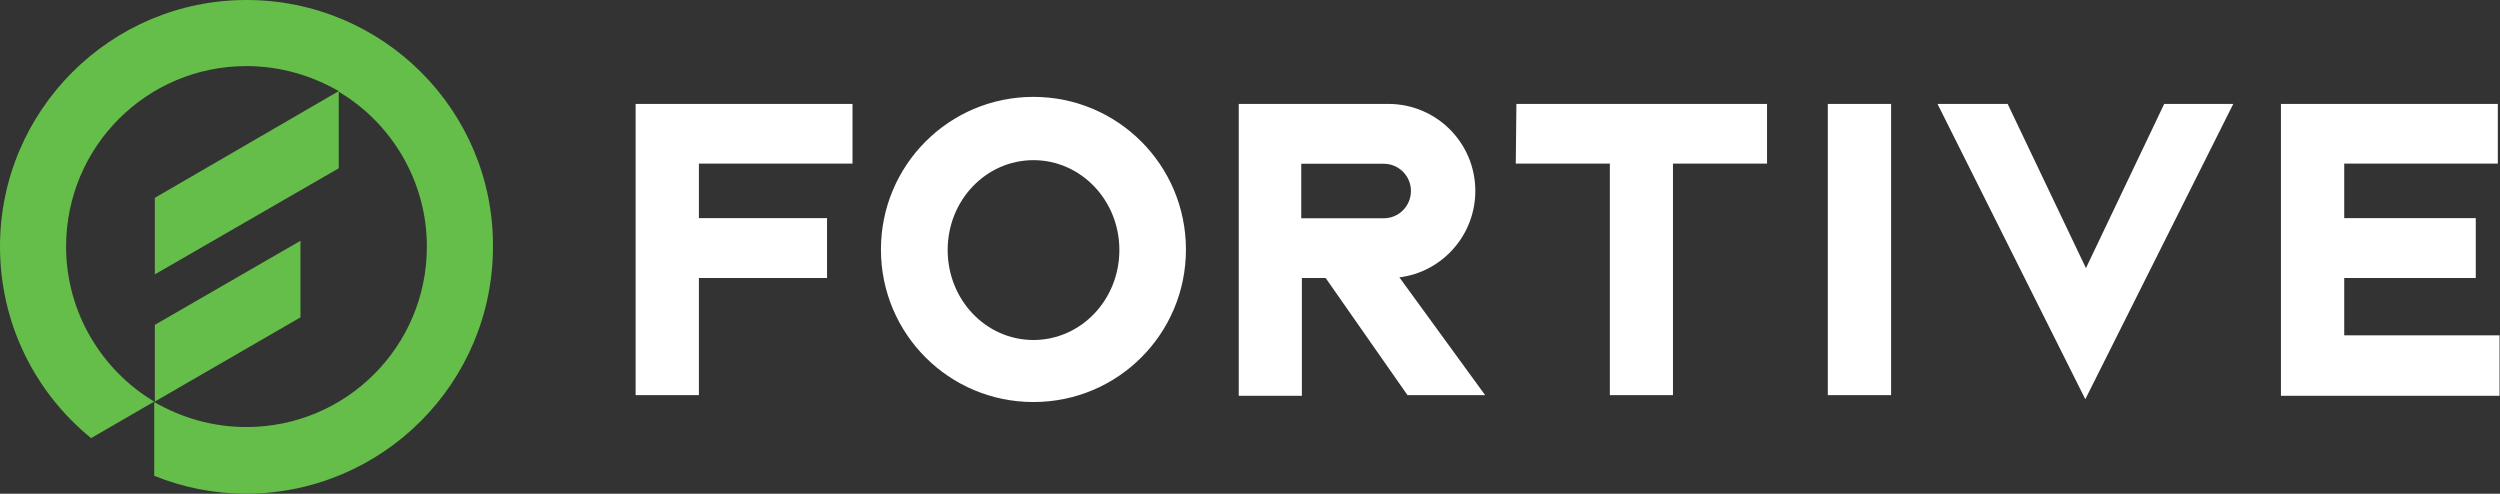 <svg version="1.2" xmlns="http://www.w3.org/2000/svg" viewBox="0 0 1600 316" width="1600" height="316">
	<rect x="0" y="0" width="1600" height="316" fill="#333333" stroke="none"/>
	<title>logo (47)-svg</title>
	<style>
		.s0 { fill: #ffffff } 
		.s1 { fill: #64be49 } 
	</style>
	<path id="Layer" fill-rule="evenodd" class="s0" d="m661.4 257.3c-54 0-97.6-43.6-97.6-97.6 0-54 43.6-97.7 97.6-97.7 54 0 97.6 43.7 97.6 97.7 0 54-43.6 97.6-97.6 97.6zm55-97.3c0-31.8-24.6-57.5-55-57.5-30.4 0-54.9 25.7-54.9 57.5 0 31.9 24.5 57.6 54.9 57.6 30.4 0 55-25.7 55-57.6zm-309.6-93.5h138.8v38.2h-98.3v34.9h82v38.3h-82v75h-40.5zm1192.9 148.1v38.7h-139.9v-186.8h138.8v38.2h-98.3v34.9h84.2v38.3h-84.2v36.7zm-429.9-148.1h40.5v186.4h-40.5zm215.3 0h44.2l-94.7 189-94.6-189h44.9l50.1 105.1zm-414.6 0h160.4v38.2h-60.2v148.2h-40.4v-148.2h-60.2zm-74.9 111l54.9 75.4h-49.7l-52.4-75h-15.2v75.4h-40.4v-186.8h95.7c30.8 0 55.7 24.9 55.7 55.7 0 28.6-21.5 52-48.6 55.3zm-10-37.8c9.6 0 17.4-7.8 17.4-17.5 0-9.6-7.8-17.4-17.4-17.4h-52.8v34.9z"/>
	<path id="Layer" fill-rule="evenodd" class="s1" d="m315.5 157.8c0 87.3-70.5 157.8-157.8 158.2-20.7 0-40.8-4.1-59-11.5v-47.2c17.5 10.1 37.5 16 59 16 63.9 0 115.5-51.6 115.5-115.5 0-41.9-22.7-79.1-56.4-99.1v49l-117.7 67.9v-49l117.7-68.3c-17.5-10-37.5-16-59.1-16-63.8 0-115.4 51.6-115.4 115.5 0 42 22.7 79.1 56.4 99.2l-40.4 23.4c-35.7-29-58.3-73.2-58.3-122.6 0-87.2 70.9-157.8 157.7-157.8 87.3 0 158.2 70.6 157.8 157.8zm-123.2 45.3l-93.2 53.9v-49.1l93.2-53.8z"/>
</svg>